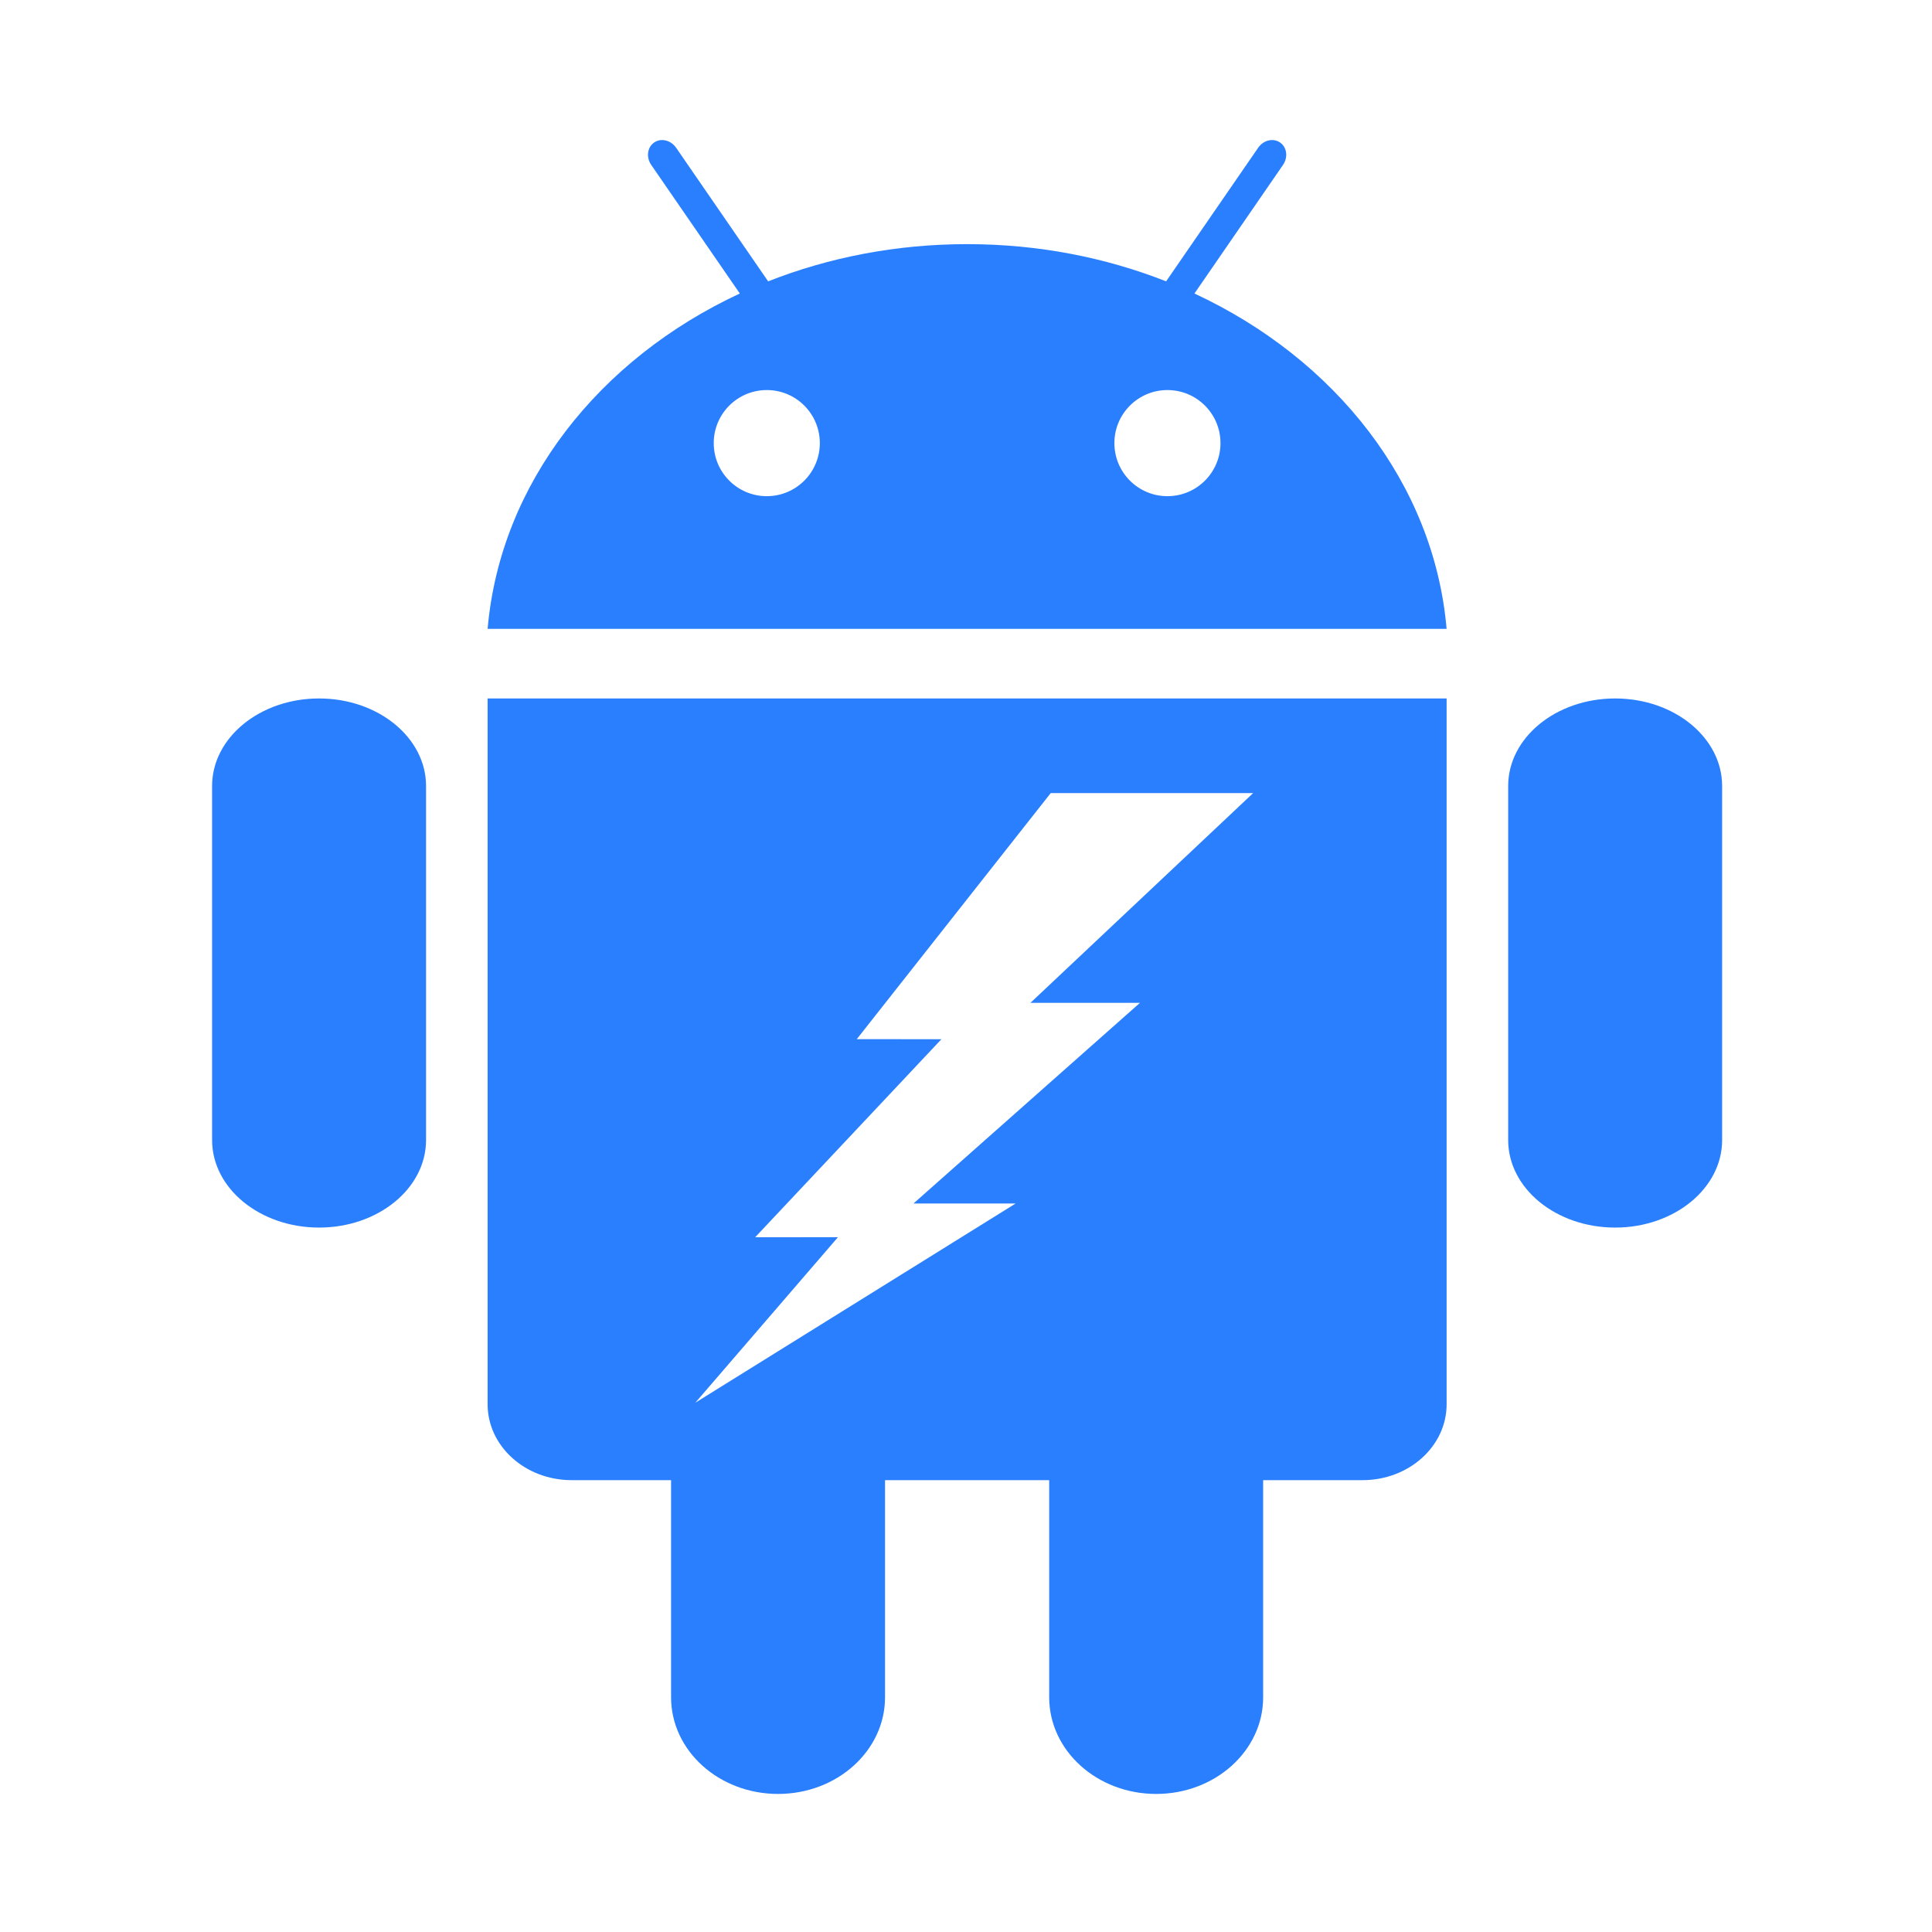 <?xml version="1.0" encoding="UTF-8" standalone="no"?>
<!-- Created with Inkscape (http://www.inkscape.org/) -->

<svg
   xmlns:dc="http://purl.org/dc/elements/1.1/"
   xmlns:cc="http://creativecommons.org/ns#"
   xmlns:rdf="http://www.w3.org/1999/02/22-rdf-syntax-ns#"
   xmlns:svg="http://www.w3.org/2000/svg"
   xmlns="http://www.w3.org/2000/svg"
   xmlns:sodipodi="http://sodipodi.sourceforge.net/DTD/sodipodi-0.dtd"
   xmlns:inkscape="http://www.inkscape.org/namespaces/inkscape"
   width="128"
   height="128"
   viewBox="0 0 33.867 33.867"
   version="1.1"
   id="svg8"
   inkscape:version="0.92.2 2405546, 2018-03-11"
   sodipodi:docname="heimdall.svg"
   enable-background="new">
  <defs
     id="defs2">
    <filter
       id="path4828_blur">
      <feGaussianBlur
         stdDeviation="0.1"
         id="feGaussianBlur6029" />
    </filter>
  </defs>
  <sodipodi:namedview
     id="base"
     pagecolor="#ffffff"
     bordercolor="#666666"
     borderopacity="1.0"
     inkscape:pageopacity="0.0"
     inkscape:pageshadow="2"
     inkscape:zoom="5.6568542"
     inkscape:cx="39.497581"
     inkscape:cy="69.889876"
     inkscape:document-units="mm"
     inkscape:current-layer="androd"
     showgrid="false"
     units="px"
     width="128px"
     inkscape:window-width="1920"
     inkscape:window-height="1016"
     inkscape:window-x="0"
     inkscape:window-y="27"
     inkscape:window-maximized="1"
     showguides="true"
     inkscape:guide-bbox="true"
     inkscape:object-paths="false"
     inkscape:snap-intersection-paths="true"
     inkscape:snap-bbox="true"
     inkscape:snap-bbox-midpoints="false"
     inkscape:snap-object-midpoints="true"
     inkscape:object-nodes="false"
     inkscape:snap-midpoints="true"
     inkscape:snap-global="false" />
  <g
     inkscape:groupmode="layer"
     id="layer3"
     inkscape:label="Layer 3"
     style="display:inline">
    <g
       transform="matrix(0.077,0,0,0.077,-2.263,-1.269)"
       id="androd">
      <path
         style="fill:#2a7fff"
         inkscape:connector-curvature="0"
         d="m 301.314,83.298 20.159,-29.272 c 1.197,-1.74 0.899,-4.024 -0.666,-5.104 -1.563,-1.074 -3.805,-0.543 -4.993,1.199 L 294.863,80.53 c -13.807,-5.439 -29.139,-8.47 -45.299,-8.47 -16.16,0 -31.496,3.028 -45.302,8.47 L 183.314,50.12 c -1.201,-1.74 -3.439,-2.273 -5.003,-1.199 -1.564,1.077 -1.861,3.362 -0.664,5.104 l 20.166,29.272 c -32.063,14.916 -54.548,43.26 -57.413,76.34 h 218.316 c -2.855,-33.08 -25.341,-61.423 -57.402,-76.339"
         id="path5351" />
      <path
         style="fill:#ffffff"
         inkscape:connector-curvature="0"
         d="m 203.956,129.438 c -6.673,0 -12.08,-5.407 -12.08,-12.079 0,-6.671 5.404,-12.08 12.08,-12.08 6.668,0 12.073,5.407 12.073,12.08 0.001,6.671 -5.405,12.079 -12.073,12.079"
         id="path5353" />
      <path
         style="fill:#ffffff"
         inkscape:connector-curvature="0"
         d="m 295.161,129.438 c -6.668,0 -12.074,-5.407 -12.074,-12.079 0,-6.673 5.406,-12.08 12.074,-12.08 6.675,0 12.079,5.409 12.079,12.08 0,6.671 -5.406,12.079 -12.079,12.079"
         id="path5355" />
      <path
         style="fill:#2a7fff;stroke-width:0.905"
         inkscape:connector-curvature="0"
         d="m 126.383,276.019 c 0,11.005 -10.904,19.927 -24.355,19.927 v 0 c -13.45,0 -24.354,-8.922 -24.354,-19.927 v -80.603 c 0,-11.005 10.904,-19.927 24.354,-19.927 v 0 c 13.451,0 24.355,8.922 24.355,19.927 z"
         id="path5357" />
      <path
         style="fill:#2a7fff;stroke-width:0.95"
         inkscape:connector-curvature="0"
         d="m 140.396,175.489 v 160.678 c 0,9.542 8.566,17.279 19.135,17.279 h 22.633 v 49.44 c 0,12.148 10.903,21.995 24.354,21.995 13.451,0 24.355,-9.847 24.355,-21.995 v -49.44 h 37.371 v 49.44 c 0,12.148 10.902,21.995 24.354,21.995 13.452,0 24.354,-9.847 24.354,-21.995 v -49.44 h 22.633 c 10.569,0 19.137,-7.732 19.137,-17.279 V 175.489 Z"
         id="path5359" />
      <path
         style="fill:#2a7fff;stroke-width:0.905"
         inkscape:connector-curvature="0"
         d="m 372.734,276.019 c 0,11.005 10.903,19.927 24.354,19.927 v 0 c 13.45,0 24.354,-8.922 24.354,-19.927 v -80.603 c 0,-11.005 -10.904,-19.927 -24.354,-19.927 v 0 c -13.451,0 -24.354,8.922 -24.354,19.927 z"
         id="path5361" />
      <g
         id="g1133"
         transform="rotate(90,-324.596,354.675)">
        <path
           id="circle946"
           transform="matrix(3.44,0,0,3.44,29.425,16.491)"
           d="m -86.941,20.037 a 50,50 0 0 0 -50,50 50,50 0 0 0 50,50 V 85.037 a 15,15 0 0 1 -15,-15 15,15 0 0 1 15,-15 z"
           style="opacity:1;fill:#ff0000;fill-opacity:1;stroke:none;stroke-width:7.305;stroke-miterlimit:4;stroke-dasharray:none;stroke-opacity:1"
           inkscape:connector-curvature="0" />
        <path
           id="path948"
           transform="matrix(3.44,0,0,3.44,29.425,16.491)"
           d="m -86.941,25.037 a 45,45 0 0 0 -45,45 45,45 0 0 0 45,45 V 85.037 a 15,15 0 0 1 -15,-15 15,15 0 0 1 15,-15 z"
           style="opacity:1;fill:#ff6600;fill-opacity:1;stroke:none;stroke-width:6.575;stroke-miterlimit:4;stroke-dasharray:none;stroke-opacity:1"
           inkscape:connector-curvature="0" />
        <path
           id="path950"
           transform="matrix(3.44,0,0,3.44,29.425,16.491)"
           d="m -86.941,30.037 a 40,40 0 0 0 -40,40 40,40 0 0 0 40,40 V 85.037 a 15,15 0 0 1 -15,-15 15,15 0 0 1 15,-15 z"
           style="opacity:1;fill:#ffd42a;fill-opacity:1;stroke:none;stroke-width:5.844;stroke-miterlimit:4;stroke-dasharray:none;stroke-opacity:1"
           inkscape:connector-curvature="0" />
        <path
           id="path952"
           transform="matrix(3.44,0,0,3.44,29.425,16.491)"
           d="m -86.941,35.037 a 35,35 0 0 0 -35,35 35,35 0 0 0 35,35 V 85.037 a 15,15 0 0 1 -15,-15 15,15 0 0 1 15,-15 z"
           style="opacity:1;fill:#37c837;fill-opacity:1;stroke:none;stroke-width:5.114;stroke-miterlimit:4;stroke-dasharray:none;stroke-opacity:1"
           inkscape:connector-curvature="0" />
        <path
           id="path954"
           transform="matrix(3.44,0,0,3.44,29.425,16.491)"
           d="m -86.941,40.037 a 30,30 0 0 0 -30,30 30,30 0 0 0 30,30 V 85.037 a 15,15 0 0 1 -15,-15 15,15 0 0 1 15,-15 z"
           style="opacity:1;fill:#5599ff;fill-opacity:1;stroke:none;stroke-width:4.383;stroke-miterlimit:4;stroke-dasharray:none;stroke-opacity:1"
           inkscape:connector-curvature="0" />
        <path
           id="path956"
           transform="matrix(3.44,0,0,3.44,29.425,16.491)"
           d="m -86.941,45.037 a 25,25 0 0 0 -25,25 25,25 0 0 0 25,25 v -10 a 15,15 0 0 1 -15,-15 15,15 0 0 1 15,-15 z"
           style="opacity:1;fill:#0000ff;fill-opacity:1;stroke:none;stroke-width:3.653;stroke-miterlimit:4;stroke-dasharray:none;stroke-opacity:1"
           inkscape:connector-curvature="0" />
        <path
           id="path958"
           transform="matrix(3.44,0,0,3.44,29.425,16.491)"
           d="m -86.941,50.037 a 20,20 0 0 0 -20,20 20,20 0 0 0 20,20 v -5 a 15,15 0 0 1 -15,-15 15,15 0 0 1 15,-15 z"
           style="opacity:1;fill:#ab37c8;fill-opacity:1;stroke:none;stroke-width:2.922;stroke-miterlimit:4;stroke-dasharray:none;stroke-opacity:1"
           inkscape:connector-curvature="0" />
      </g>
    </g>
  </g>
  <g
     inkscape:groupmode="layer"
     id="layer5"
     inkscape:label="Layer 4"
     style="display:inline"
     sodipodi:insensitive="true">
    <g
       transform="matrix(0.022,0,0,0.022,8.261,10.356)"
       id="g6037">
      <title
         id="title6034">Layer 1</title>
      <path
         style="fill:#ffffff;fill-rule:evenodd;stroke:none;stroke-width:0.409;filter:url(#path4828_blur)"
         d="m 68.852,50.91 -12.641,16.037 5.518,0.002 -12.139,12.906 5.395,-0.002 -9.293,10.784 20.869,-12.979 h -6.656 L 74.668,64.578 H 67.531 L 82.043,50.91 Z"
         transform="matrix(12.227,0,0,12.227,-380.128,-461.283)"
         id="path4828"
         inkscape:connector-curvature="0"
         sodipodi:nodetypes="cccccccccccc" />
    </g>
  </g>
  <g
     inkscape:groupmode="layer"
     id="layer1"
     inkscape:label="Layer 5"
     style="" />
</svg>
